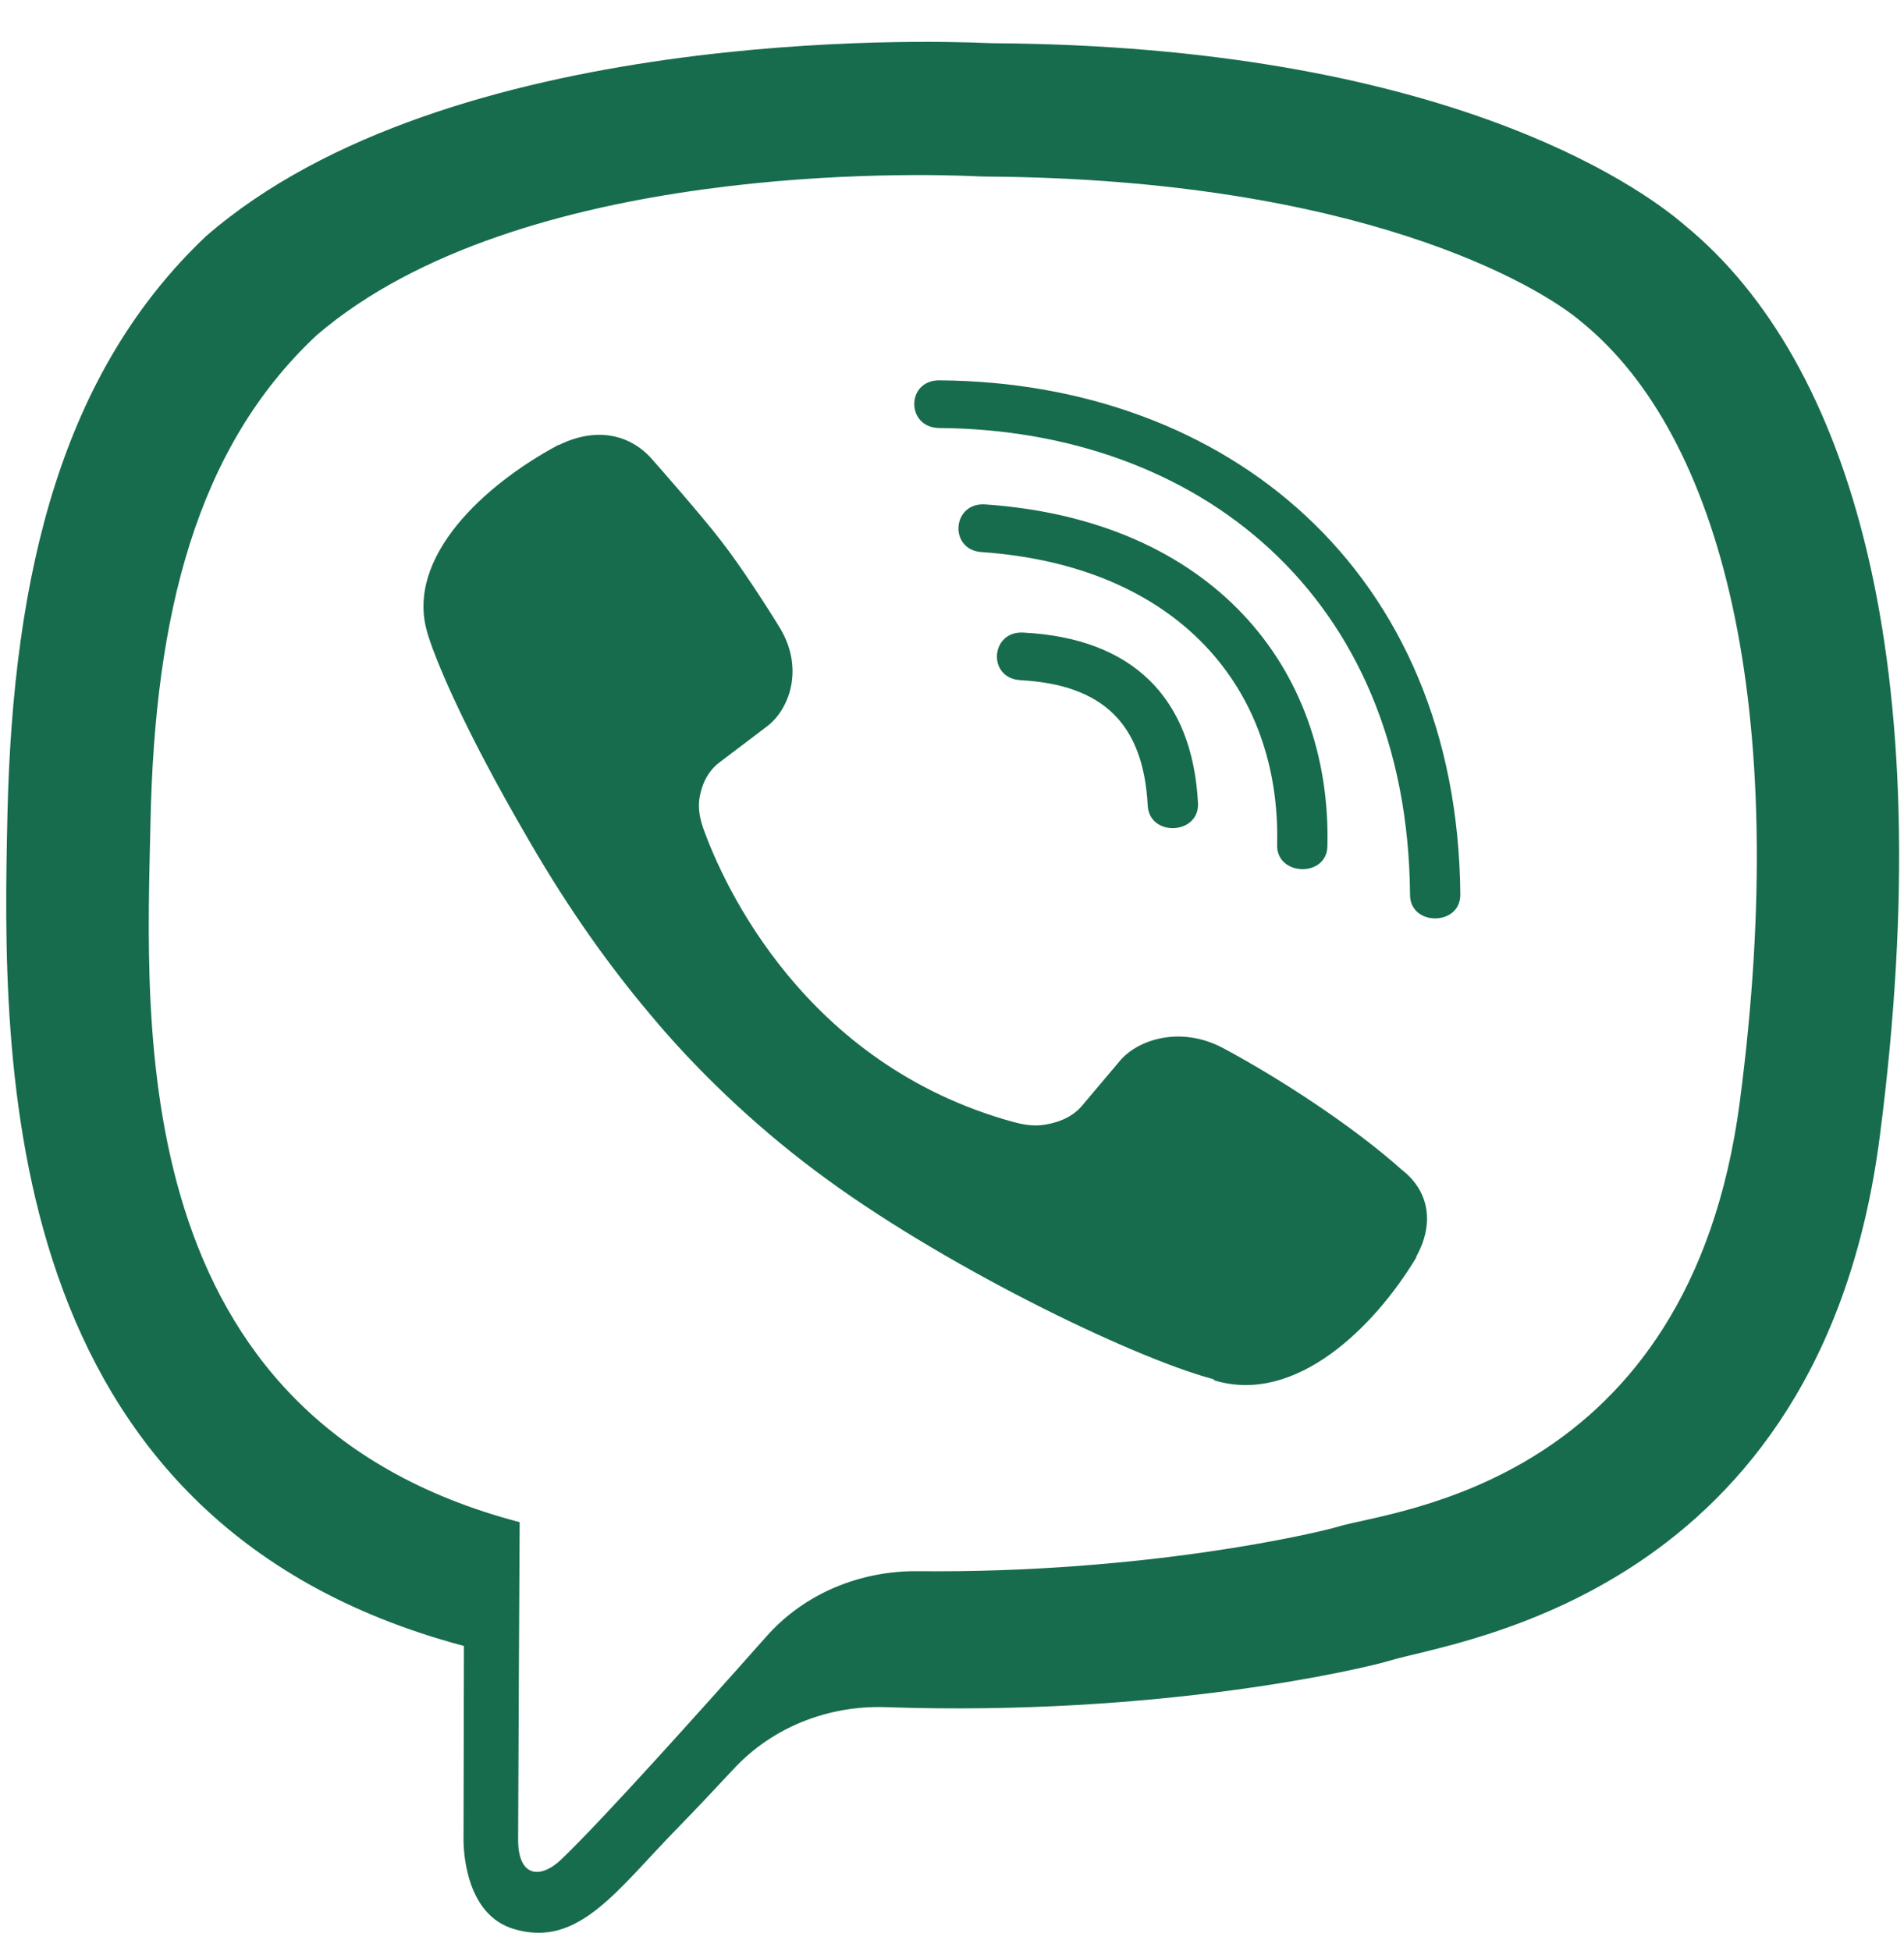 <svg width="41" height="42" viewBox="0 0 41 42" fill="none" xmlns="http://www.w3.org/2000/svg">
<path d="M36.298 4.865C35.236 3.939 30.949 0.992 21.404 0.931C21.334 0.93 21.268 0.928 21.198 0.925C20.072 0.876 9.654 0.549 4.433 5.088C1.36 7.997 0.277 12.266 0.16 17.553C0.042 22.839 -0.1 32.744 9.98 35.431C9.981 35.432 9.982 35.432 9.982 35.432C9.987 35.432 9.99 35.435 9.99 35.439L9.982 39.457C9.982 39.508 9.98 39.559 9.981 39.61C9.984 39.94 10.063 41.238 11.073 41.529C12.466 41.943 13.289 40.679 14.624 39.319C14.972 38.963 15.383 38.527 15.801 38.078C16.641 37.175 17.844 36.709 19.077 36.751C25.005 36.956 29.381 35.915 29.927 35.75C31.32 35.321 39.203 34.367 40.479 24.461C41.805 14.238 39.841 7.783 36.298 4.865ZM37.465 23.714C36.382 31.982 29.994 32.506 28.819 32.864C28.373 32.998 24.671 33.873 19.768 33.824C18.53 33.811 17.329 34.299 16.507 35.225C15.107 36.803 12.962 39.194 12.08 40.035C11.635 40.456 11.148 40.416 11.157 39.581C11.157 39.033 11.19 32.769 11.19 32.769C11.182 32.769 11.182 32.769 11.19 32.769C2.645 30.527 3.148 22.092 3.241 17.68C3.333 13.268 4.214 9.651 6.817 7.218C11.193 3.461 19.908 3.743 21.006 3.794C21.084 3.798 21.161 3.8 21.238 3.801C29.293 3.854 33.155 6.157 34.057 6.932C37.054 9.365 38.582 15.184 37.465 23.714ZM25.797 17.291C25.83 17.974 24.747 18.022 24.714 17.338C24.622 15.589 23.757 14.739 21.977 14.643C21.255 14.604 21.323 13.578 22.036 13.618C24.378 13.737 25.679 15.009 25.797 17.291ZM27.501 18.189C27.585 14.818 25.36 12.179 21.138 11.885C20.424 11.837 20.5 10.812 21.213 10.859C26.082 11.193 28.676 14.365 28.584 18.213C28.575 18.896 27.484 18.865 27.501 18.189ZM31.446 19.254C31.455 19.938 30.363 19.946 30.363 19.262C30.313 12.783 25.755 9.253 20.223 9.214C19.509 9.206 19.509 8.188 20.223 8.188C26.41 8.228 31.387 12.274 31.446 19.254ZM30.501 27.046C30.499 27.05 30.498 27.055 30.498 27.061C30.498 27.066 30.496 27.071 30.494 27.076C29.588 28.58 27.901 30.239 26.163 29.72C26.154 29.718 26.146 29.712 26.141 29.704C26.136 29.697 26.128 29.691 26.119 29.688C24.34 29.212 20.182 27.183 17.553 25.201C16.193 24.183 14.951 22.983 13.994 21.83C13.129 20.804 12.256 19.588 11.409 18.125C9.882 15.512 9.371 14.133 9.254 13.786C9.234 13.726 9.215 13.667 9.198 13.607C8.728 11.988 10.442 10.427 12.014 9.584C12.019 9.581 12.024 9.579 12.03 9.579C12.035 9.579 12.041 9.578 12.045 9.576C12.812 9.2 13.545 9.326 14.039 9.883C14.043 9.887 14.046 9.891 14.049 9.895C14.126 9.982 15.103 11.089 15.53 11.646C15.95 12.187 16.512 13.053 16.806 13.538C17.318 14.405 16.999 15.287 16.496 15.653L15.488 16.416C15.213 16.626 15.105 16.932 15.064 17.17C15.024 17.407 15.075 17.645 15.157 17.87C15.585 19.043 17.313 22.914 21.818 24.153C22.017 24.207 22.224 24.244 22.429 24.221C22.688 24.191 23.053 24.095 23.295 23.809L24.101 22.855C24.487 22.378 25.419 22.076 26.334 22.561C27.568 23.221 29.138 24.247 30.179 25.177C30.765 25.628 30.9 26.317 30.501 27.046Z" fill="#176C4D"/>
</svg>
